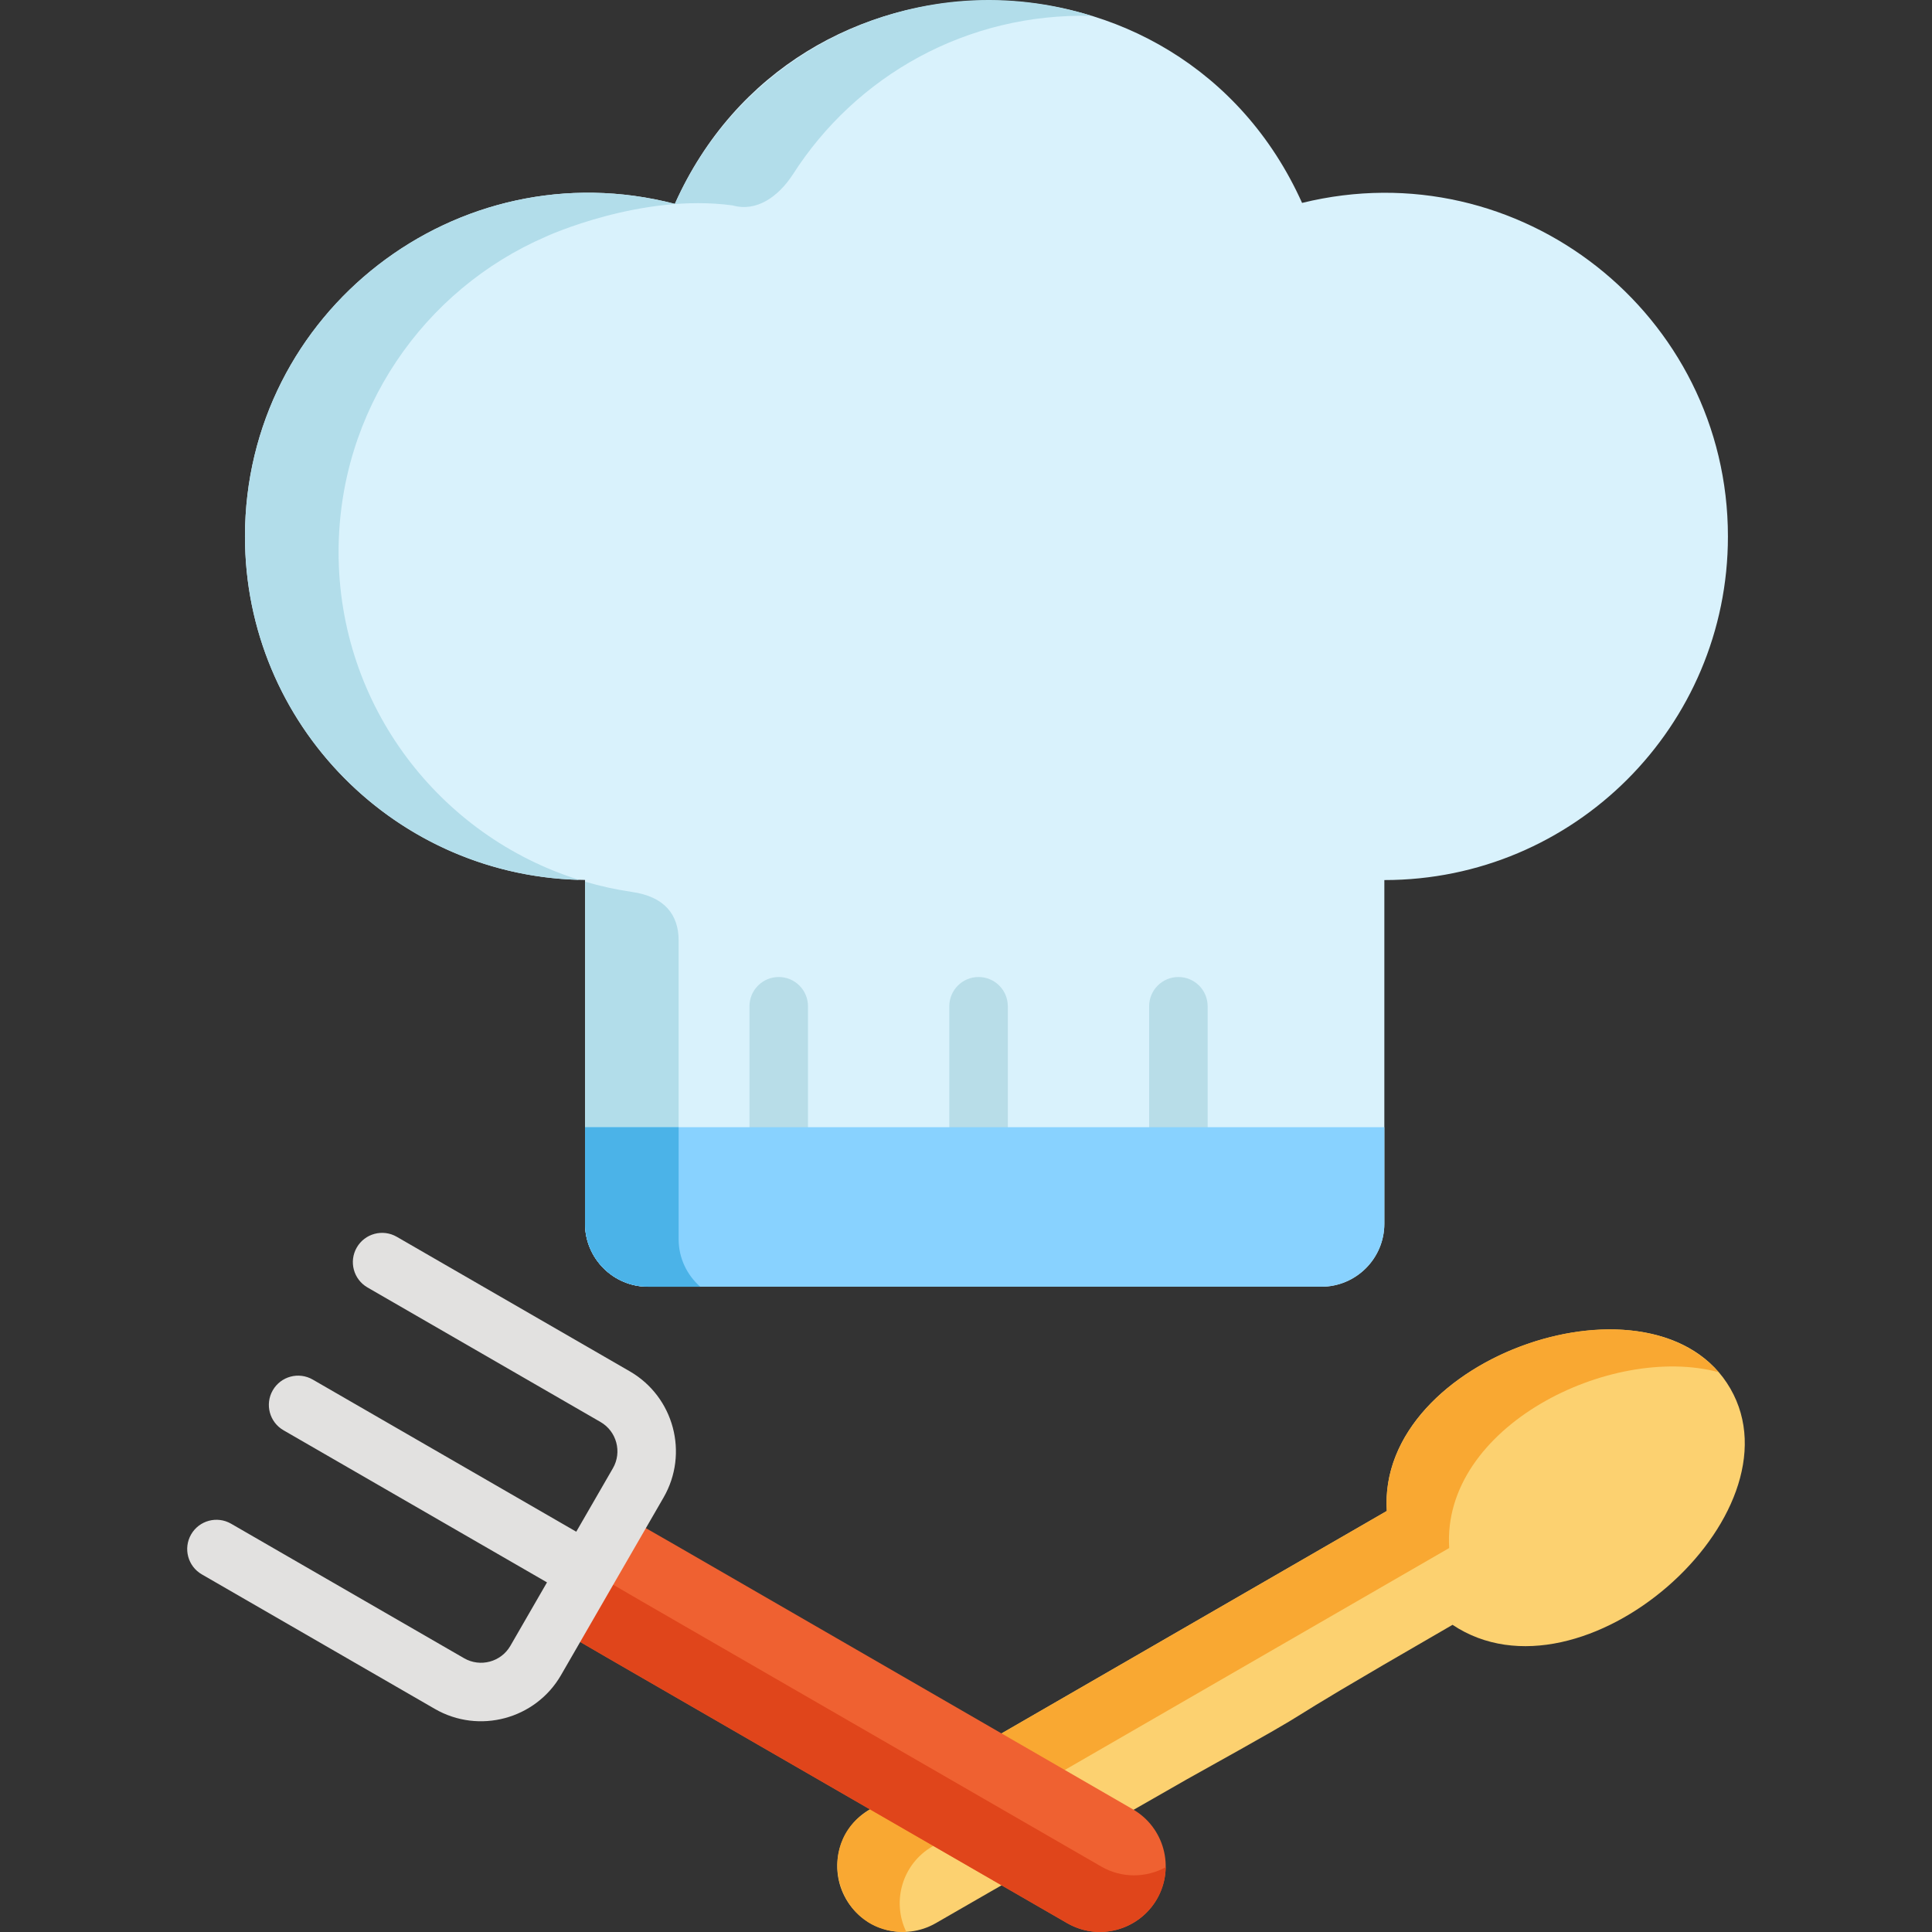 <?xml version="1.0" encoding="iso-8859-1"?>
<!-- Generator: Adobe Illustrator 19.0.0, SVG Export Plug-In . SVG Version: 6.00 Build 0)  -->
<svg version="1.1" id="Layer_1" xmlns="http://www.w3.org/2000/svg" xmlns:xlink="http://www.w3.org/1999/xlink" x="0px" y="0px"
	 viewBox="0 0 511.999 511.999" style="enable-background:new 0 0 511.999 511.999;" xml:space="preserve">
<rect x="0" y="0" width="511.999" height="511.999" fill="#333333" stroke="none"/>
<path style="fill:#FCD170;" d="M458.558,367.975c-19.356-33.53-93.697-8.803-91.041,32.448c-5.201,3-131.182,75.739-136.952,79.071
	c-8.309,4.819-11.153,15.457-6.348,23.776c4.813,8.333,15.466,11.186,23.797,6.376c14.055-8.115,2.428-1.447,66.528-38.115h-0.001
	c46.737-26.02,10.564-6.404,70.396-40.936C419.338,453.528,477.914,401.493,458.558,367.975z"/>
<path style="fill:#F9A832;" d="M247.104,489.313c5.584-3.224,131.954-76.183,136.949-79.071
	c-2.068-32.152,42.798-54.232,71.388-46.601c-23.612-27.044-90.433-2.146-87.926,36.782c-5.201,3-131.182,75.739-136.952,79.071
	c-15.729,9.124-8.558,33.349,9.606,32.453C236.236,503.82,239.169,493.915,247.104,489.313z"/>
<path style="fill:#D9F2FC;" d="M345.062,53.773c-32.27-71.726-134.242-71.415-166.22,0.253
	C121.131,39.082,64.919,82.71,64.919,142.174c0,49.973,40.264,90.526,90.118,91.027v91.071c0,9.236,7.488,16.724,16.723,16.724
	h178.384c9.235,0,16.722-7.487,16.722-16.724v-91.047c50.254,0,91.051-40.729,91.051-91.05
	C457.918,83.291,402.683,39.605,345.062,53.773z"/>
<path style="fill:#B2DDEA;" d="M179.846,328.409v-79.123c0-6.894-3.708-11.658-12.354-12.912c-0.021-0.002-0.033-0.002-0.033-0.002
	l0.003-0.002c-4.243-0.622-8.393-1.534-12.425-2.719v90.622c0,9.236,7.488,16.724,16.723,16.724h13.824
	C182.076,337.931,179.846,333.434,179.846,328.409z"/>
<g>
	<path style="fill:#B8DDE8;" d="M206.371,258.917c-4.282,0-7.753,3.472-7.753,7.752v36.054h15.506v-36.054
		C214.124,262.388,210.652,258.917,206.371,258.917z"/>
	<path style="fill:#B8DDE8;" d="M259.328,258.917c-4.282,0-7.753,3.472-7.753,7.752v36.054h15.506v-36.054
		C267.08,262.388,263.61,258.917,259.328,258.917z"/>
	<path style="fill:#B8DDE8;" d="M312.286,258.917c-4.28,0-7.753,3.472-7.753,7.752v36.054h15.506v-36.054
		C320.039,262.388,316.568,258.917,312.286,258.917z"/>
</g>
<path style="fill:#EF6131;" d="M145.983,430.258c1.899,1.678-7.735-4.063,136.808,79.389c8.333,4.811,18.989,1.956,23.798-6.376
	c4.81-8.331,1.952-18.987-6.378-23.795c-143.075-82.606-134.71-77.969-137.157-78.784L145.983,430.258z"/>
<path style="fill:#E0451B;" d="M291.847,494.657c-144.213-83.261-134.875-77.683-136.808-79.389l8.343-14.45
	c-0.109-0.039-0.217-0.093-0.327-0.127l-17.071,29.566c1.899,1.678-7.735-4.063,136.808,79.389
	c11.494,6.635,25.921-1.54,26.124-14.811C303.757,497.653,297.308,497.812,291.847,494.657z"/>
<path style="fill:#88D2FF;" d="M155.038,298.723v25.55c0,9.236,7.488,16.724,16.723,16.724c7.855,0,170.693,0,178.384,0
	c9.235,0,16.722-7.487,16.722-16.724v-25.55H155.038z"/>
<path style="fill:#4BB3E8;" d="M179.846,328.409v-29.685h-24.809v25.55c0,9.236,7.488,16.724,16.723,16.724h13.824
	C182.076,337.931,179.846,333.434,179.846,328.409z"/>
<path style="fill:#E2E1E0;" d="M166.896,363.415l-61.754-35.657c-3.709-2.14-8.45-0.871-10.591,2.839
	c-2.141,3.708-0.871,8.448,2.836,10.59l61.756,35.654c4.283,2.474,5.756,7.972,3.284,12.255l-9.712,16.819l-69.834-40.317
	c-3.709-2.14-8.45-0.872-10.591,2.838c-2.141,3.708-0.87,8.448,2.837,10.591l69.835,40.316l-9.71,16.82
	c-2.474,4.283-7.972,5.757-12.257,3.284l-61.754-35.653c-3.707-2.14-8.45-0.871-10.59,2.837c-2.141,3.708-0.87,8.452,2.837,10.59
	l61.755,35.655c11.693,6.751,26.691,2.723,33.437-8.96l27.176-47.07C182.603,385.16,178.582,370.161,166.896,363.415z"/>
<path style="fill:#B2DDEA;" d="M178.843,54.027C121.131,39.082,64.919,82.71,64.919,142.174c0,49.442,39.415,89.657,88.534,90.992
	c-36.933-11.602-63.724-46.092-63.724-86.856c0-37.434,22.592-69.586,54.884-83.578h-0.006c0,0,25.202-11.625,49.558-8.293
	l-0.002-0.003c6.325,1.799,12.067-2.307,15.888-8.109c16.775-26.305,46.219-42.973,79.268-42.118
	C245.047-9.705,197.642,11.894,178.843,54.027z"/>
<g>
</g>
<g>
</g>
<g>
</g>
<g>
</g>
<g>
</g>
<g>
</g>
<g>
</g>
<g>
</g>
<g>
</g>
<g>
</g>
<g>
</g>
<g>
</g>
<g>
</g>
<g>
</g>
<g>
</g>
</svg>
